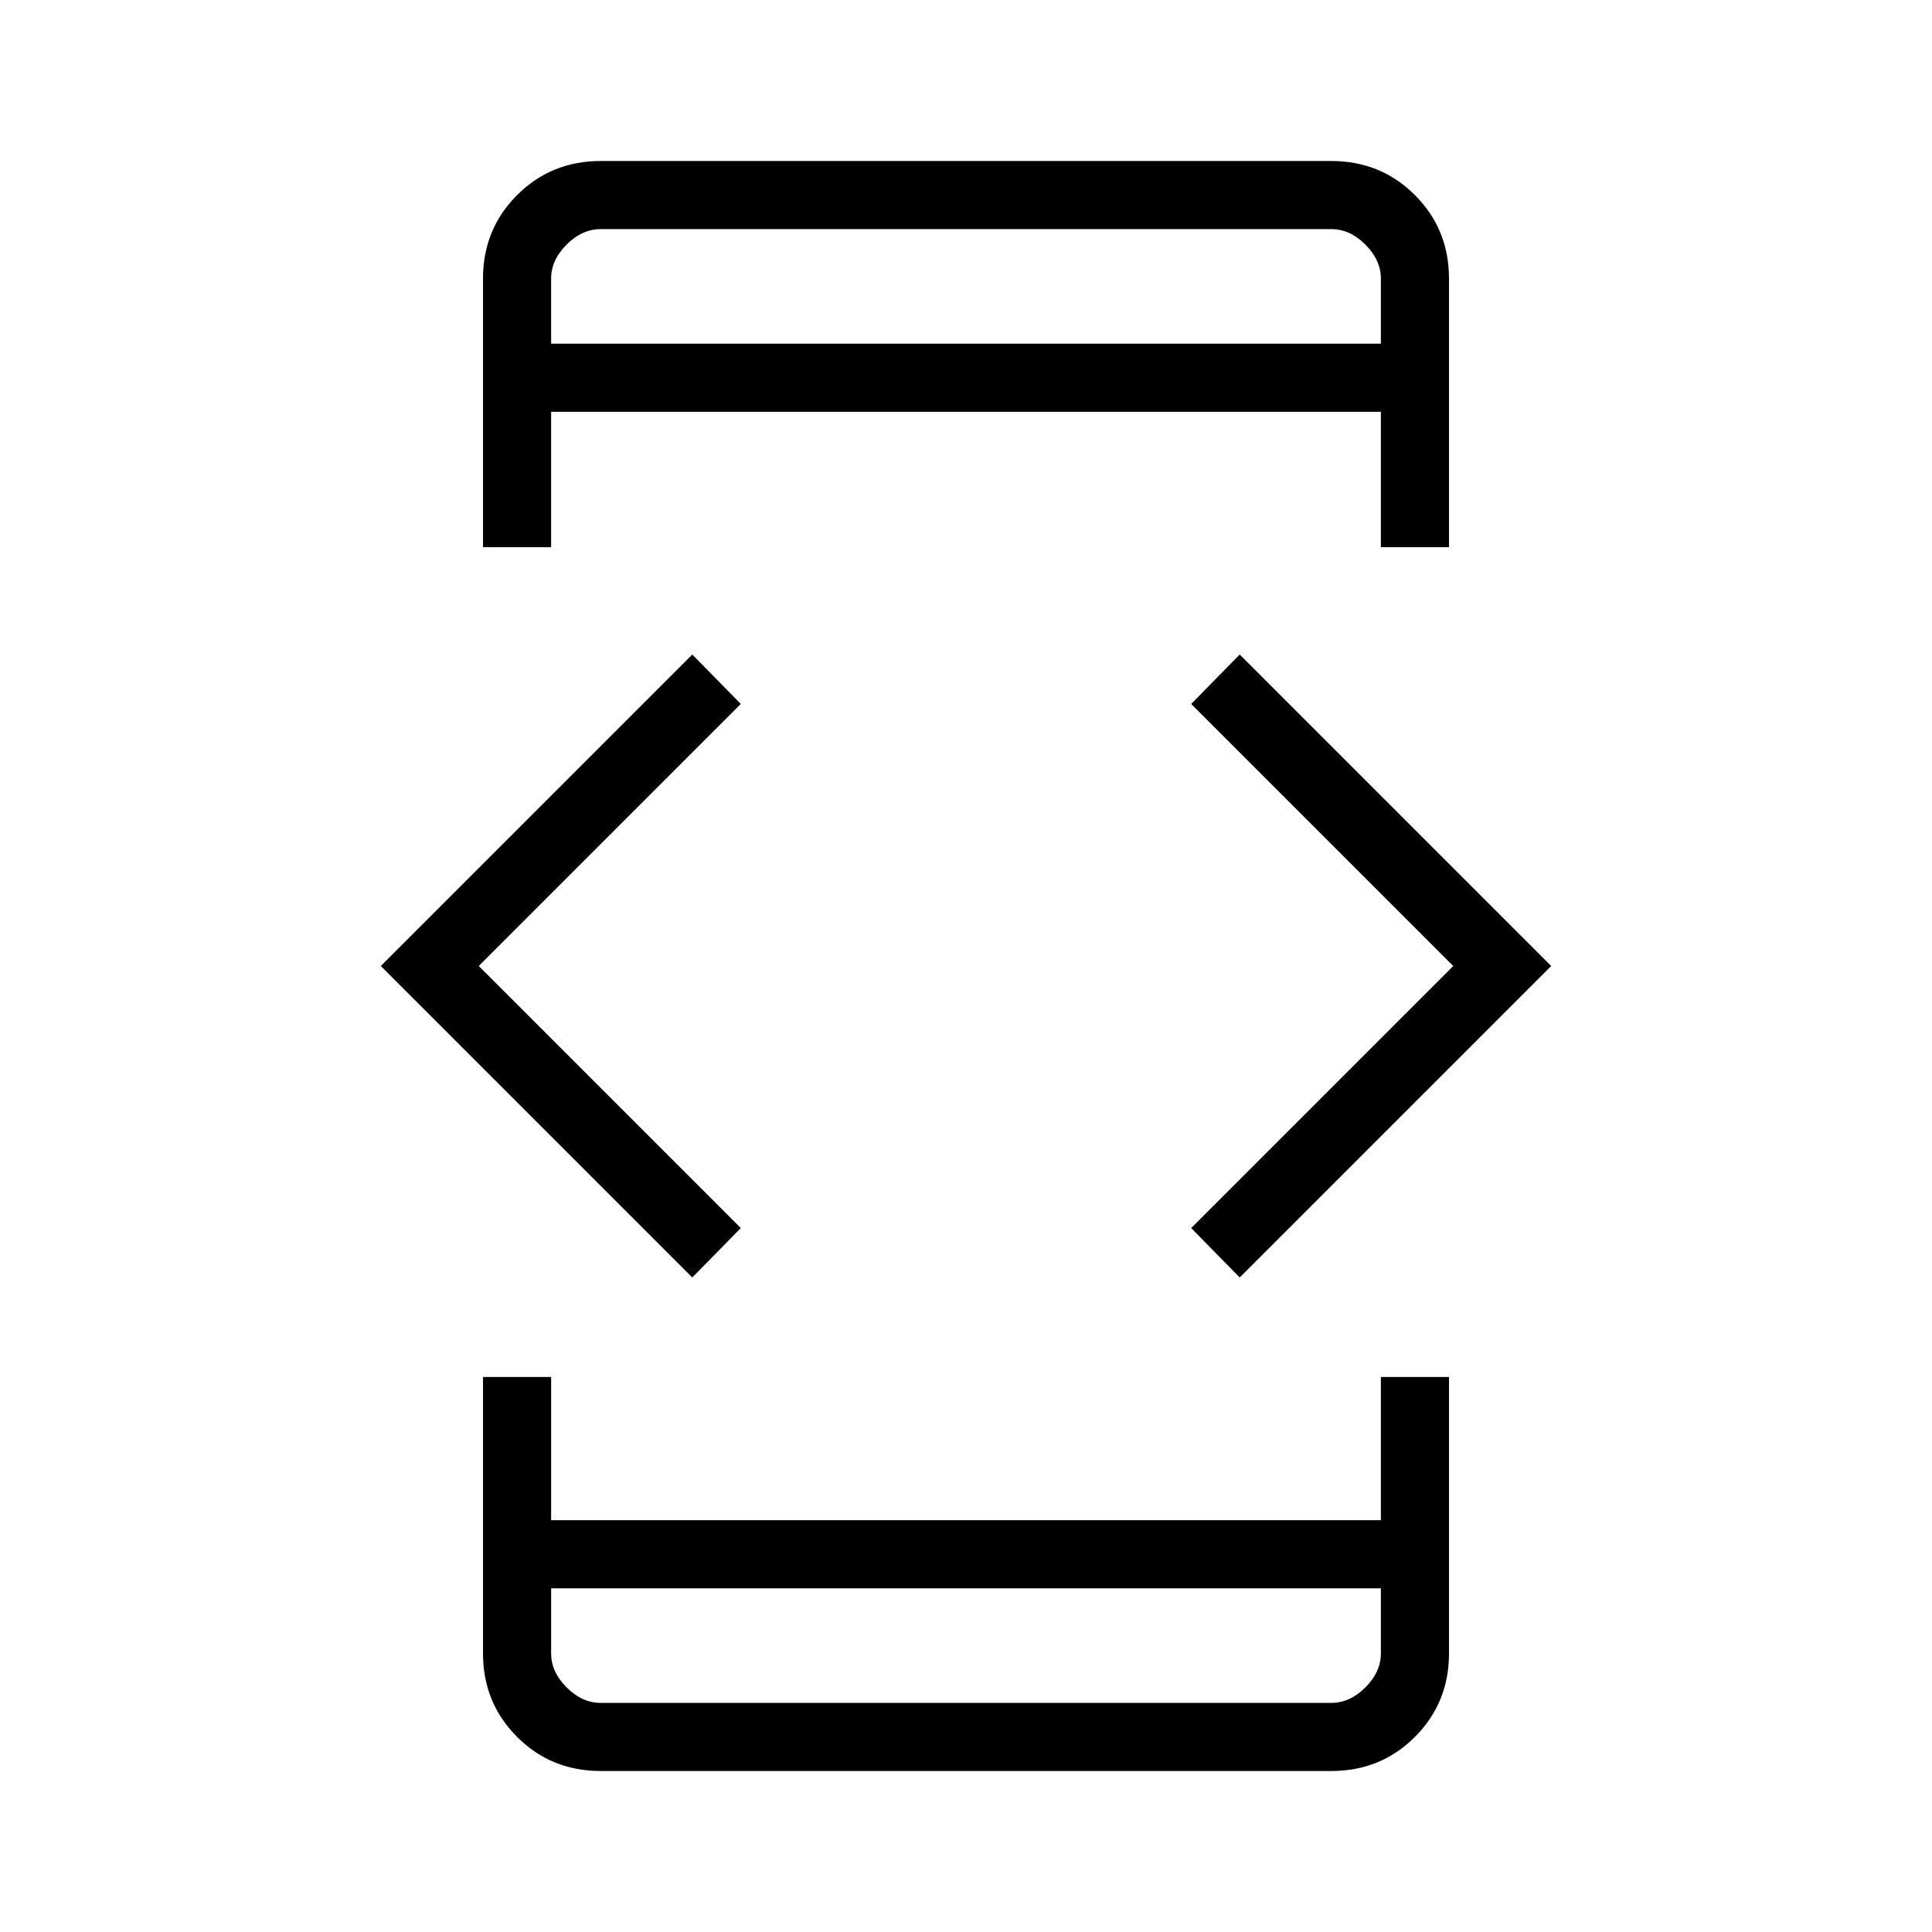 <svg xmlns="http://www.w3.org/2000/svg" height="40" viewBox="0 -960 960 960" width="40"><path d="M344-325.23 189.23-480 344-634.77l24.1 24.56L237.9-480l130.2 130.21-24.1 24.56Zm-104 49.44h33.85v71.18h412.3v-71.18H720v137.33q0 24.58-16.94 41.52Q686.12-80 661.54-80H298.46q-24.58 0-41.52-16.94Q240-113.88 240-138.46v-137.33Zm33.85-412.31H240v-133.44q0-24.58 16.94-41.52Q273.88-880 298.46-880h363.08q24.58 0 41.52 16.94Q720-846.12 720-821.54v133.44h-33.85v-67.29h-412.3v67.29Zm0 517.33v32.31q0 9.23 7.69 16.92 7.69 7.69 16.92 7.69h363.08q9.23 0 16.92-7.69 7.69-7.69 7.69-16.92v-32.31h-412.3Zm0-618.46h412.3v-32.31q0-9.23-7.69-16.92-7.69-7.69-16.92-7.69H298.46q-9.23 0-16.92 7.69-7.69 7.69-7.69 16.92v32.31Zm342.15 464-24.1-24.56L722.1-480 591.9-610.21l24.1-24.56L770.77-480 616-325.23Zm-342.15-464v-56.92 56.92Zm0 618.46v56.92-56.92Z"/></svg>